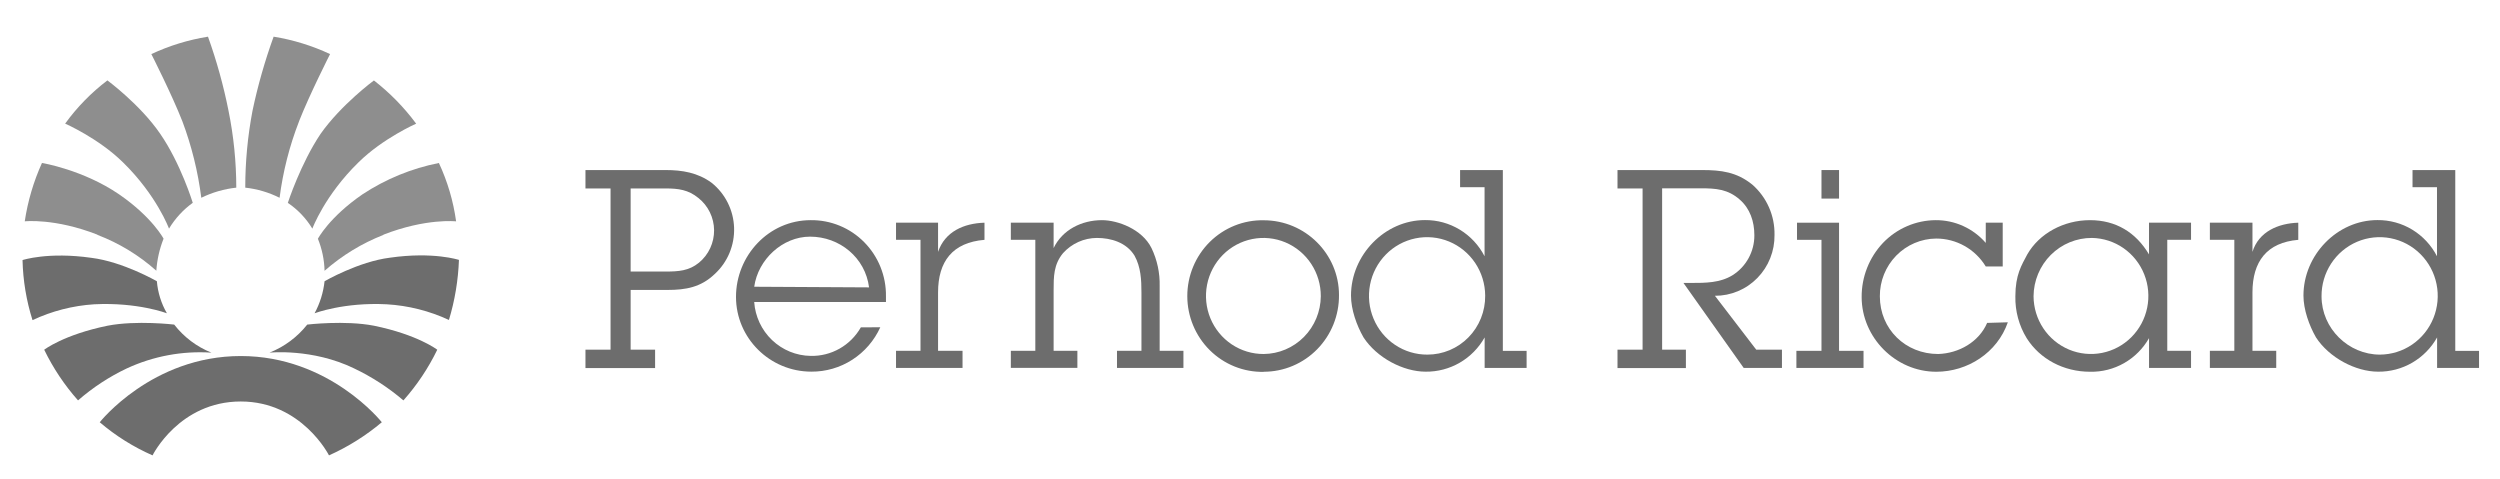 <svg width="266" height="51" viewBox="0 0 266 51" fill="none" xmlns="http://www.w3.org/2000/svg">
<path fill-rule="evenodd" clip-rule="evenodd" d="M10.37 24.993C12.669 25.869 14.791 27.161 16.633 28.804C16.712 27.635 16.971 26.485 17.403 25.396C17.403 25.396 16.22 23.124 12.674 20.679C8.836 18.055 4.465 17.339 4.465 17.339C3.571 19.313 2.955 21.404 2.633 23.55C2.633 23.55 5.822 23.192 10.37 24.97V24.993Z" fill="#8E8E8E"/>
<path fill-rule="evenodd" clip-rule="evenodd" d="M13.09 17.279C16.692 20.804 17.982 24.326 17.982 24.326C18.633 23.247 19.493 22.313 20.51 21.579C20.51 21.579 19.232 17.399 17.046 14.235C14.919 11.128 11.427 8.554 11.427 8.554C9.713 9.855 8.198 11.405 6.931 13.153C6.931 13.153 10.488 14.712 13.09 17.279Z" fill="#8E8E8E"/>
<path fill-rule="evenodd" clip-rule="evenodd" d="M19.409 12.92C20.39 15.539 21.065 18.265 21.418 21.043C22.588 20.469 23.848 20.104 25.141 19.966C25.138 17.218 24.861 14.478 24.315 11.787C23.783 9.107 23.052 6.471 22.129 3.902C20.045 4.236 18.017 4.86 16.102 5.754C16.102 5.754 18.288 10.054 19.409 12.92Z" fill="#8E8E8E"/>
<path fill-rule="evenodd" clip-rule="evenodd" d="M40.796 24.993C38.505 25.89 36.386 27.183 34.533 28.813C34.504 27.643 34.264 26.488 33.825 25.405C33.825 25.405 35.005 23.133 38.551 20.688C41.029 19.052 43.795 17.916 46.699 17.342C47.616 19.307 48.234 21.401 48.531 23.553C48.531 23.553 45.339 23.195 40.79 24.973L40.796 24.993Z" fill="#8E8E8E"/>
<path fill-rule="evenodd" clip-rule="evenodd" d="M38.138 17.279C34.533 20.804 33.235 24.326 33.235 24.326C32.571 23.232 31.681 22.297 30.625 21.585C30.625 21.585 31.985 17.404 34.112 14.24C36.298 11.133 39.785 8.56 39.785 8.56C41.483 9.879 42.996 11.426 44.28 13.158C44.28 13.158 40.74 14.712 38.138 17.279Z" fill="#8E8E8E"/>
<path fill-rule="evenodd" clip-rule="evenodd" d="M31.816 12.92C30.8 15.531 30.106 18.259 29.748 21.043C28.603 20.47 27.367 20.105 26.096 19.966C26.096 17.221 26.354 14.482 26.866 11.787C27.431 9.108 28.182 6.474 29.113 3.902C31.19 4.238 33.212 4.861 35.12 5.754C35.12 5.754 32.935 10.054 31.811 12.92H31.816Z" fill="#8E8E8E"/>
<path fill-rule="evenodd" clip-rule="evenodd" d="M13.503 39.194C16.317 37.892 19.406 37.318 22.494 37.521C20.936 36.898 19.57 35.868 18.535 34.536C18.535 34.536 14.517 34.059 11.447 34.655C6.78 35.609 4.703 37.211 4.703 37.211C5.652 39.167 6.863 40.981 8.303 42.602C9.873 41.23 11.623 40.083 13.503 39.194Z" fill="#6D6D6D"/>
<path fill-rule="evenodd" clip-rule="evenodd" d="M10.016 32.377C14.624 32.139 17.757 33.332 17.757 33.332C17.156 32.29 16.792 31.125 16.692 29.924C16.692 29.924 13.09 27.85 9.721 27.433C5.114 26.774 2.397 27.671 2.397 27.671C2.447 29.842 2.805 31.994 3.459 34.062C5.522 33.094 7.746 32.523 10.016 32.377Z" fill="#6D6D6D"/>
<path fill-rule="evenodd" clip-rule="evenodd" d="M25.613 42.718C32.111 42.718 35.005 48.452 35.005 48.452C37.03 47.545 38.921 46.359 40.625 44.928C40.625 44.928 35.073 37.882 25.618 37.882C16.164 37.882 10.612 44.928 10.612 44.928C12.306 46.372 14.199 47.559 16.231 48.452C16.231 48.452 19.066 42.718 25.624 42.718H25.613Z" fill="#6D6D6D"/>
<path fill-rule="evenodd" clip-rule="evenodd" d="M37.666 39.194C33.235 37.044 28.675 37.521 28.675 37.521C30.249 36.898 31.633 35.869 32.69 34.536C32.69 34.536 36.708 34.059 39.782 34.655C44.449 35.609 46.525 37.211 46.525 37.211C45.576 39.167 44.364 40.981 42.923 42.602C41.325 41.239 39.558 40.093 37.666 39.194Z" fill="#6D6D6D"/>
<path fill-rule="evenodd" clip-rule="evenodd" d="M41.15 32.377C36.601 32.139 33.471 33.332 33.471 33.332C34.044 32.278 34.405 31.119 34.533 29.924C34.533 29.924 38.138 27.833 41.504 27.416C46.115 26.757 48.832 27.654 48.832 27.654C48.752 29.822 48.394 31.97 47.767 34.044C45.683 33.077 43.439 32.512 41.15 32.377Z" fill="#6D6D6D"/>
<path fill-rule="evenodd" clip-rule="evenodd" d="M67.1 28.892V20.051H70.837C72.171 20.051 73.239 20.188 74.309 21.065C74.824 21.473 75.241 21.992 75.53 22.585C75.819 23.178 75.972 23.829 75.979 24.49C75.985 25.151 75.844 25.805 75.566 26.403C75.288 27.002 74.881 27.529 74.374 27.947C73.306 28.824 72.171 28.892 70.837 28.892H67.1ZM67.1 30.849H71.033C72.969 30.849 74.574 30.565 76.04 29.162C76.719 28.541 77.256 27.777 77.613 26.924C77.97 26.072 78.138 25.15 78.107 24.225C78.075 23.3 77.844 22.392 77.43 21.567C77.016 20.741 76.428 20.016 75.709 19.443C74.239 18.364 72.57 18.094 70.834 18.094H62.293V20.051H64.962V37.206H62.293V39.162H69.702V37.206H67.1V30.849Z" fill="#6D6D6D"/>
<path fill-rule="evenodd" clip-rule="evenodd" d="M80.249 30.511C80.651 27.609 83.255 25.18 86.191 25.18C89.33 25.18 92.066 27.407 92.468 30.577L80.249 30.509V30.511ZM91.594 34.831C91.056 35.776 90.277 36.556 89.337 37.09C88.398 37.624 87.334 37.893 86.256 37.867C84.725 37.847 83.258 37.246 82.144 36.183C81.031 35.121 80.354 33.674 80.246 32.13H94.266V31.525C94.28 30.458 94.083 29.399 93.685 28.41C93.287 27.421 92.698 26.522 91.951 25.767C91.205 25.012 90.316 24.416 89.338 24.014C88.36 23.612 87.312 23.412 86.256 23.425C81.783 23.425 78.31 27.206 78.31 31.591C78.31 35.976 81.915 39.543 86.323 39.543C87.867 39.554 89.381 39.114 90.683 38.276C91.986 37.438 93.021 36.238 93.665 34.82L91.594 34.831Z" fill="#6D6D6D"/>
<path fill-rule="evenodd" clip-rule="evenodd" d="M99.81 26.799C100.546 24.641 102.546 23.763 104.749 23.695V25.518C101.347 25.802 99.81 27.813 99.81 31.119V37.328H102.414V39.148H95.337V37.328H97.941V25.518H95.337V23.695H99.81V26.799Z" fill="#6D6D6D"/>
<path fill-rule="evenodd" clip-rule="evenodd" d="M112.105 26.396C113.04 24.439 115.108 23.425 117.246 23.425C118.915 23.425 121.517 24.371 122.52 26.396C123.125 27.656 123.422 29.044 123.388 30.443V37.328H125.917V39.148H118.848V37.328H121.45V31.119C121.45 29.77 121.385 28.418 120.716 27.206C119.848 25.785 118.188 25.317 116.713 25.317C116.033 25.319 115.361 25.464 114.74 25.743C114.119 26.021 113.562 26.428 113.105 26.936C112.105 28.151 112.105 29.432 112.105 30.912V37.322H114.633V39.142H107.553V37.322H110.158V25.518H107.553V23.695H112.105V26.396Z" fill="#6D6D6D"/>
<path fill-rule="evenodd" clip-rule="evenodd" d="M134.458 37.666C133.247 37.672 132.062 37.315 131.052 36.639C130.042 35.963 129.254 34.999 128.788 33.87C128.321 32.74 128.198 31.496 128.432 30.295C128.667 29.094 129.249 27.991 130.105 27.125C130.962 26.26 132.053 25.671 133.241 25.434C134.429 25.197 135.66 25.322 136.778 25.793C137.895 26.265 138.849 27.062 139.517 28.082C140.186 29.103 140.539 30.301 140.533 31.525C140.519 33.15 139.875 34.704 138.739 35.852C137.603 37.001 136.065 37.652 134.458 37.666ZM134.458 39.554C135.516 39.555 136.564 39.344 137.54 38.933C138.517 38.522 139.403 37.92 140.148 37.16C140.893 36.401 141.481 35.5 141.88 34.509C142.278 33.519 142.478 32.458 142.469 31.389C142.469 27.004 138.864 23.437 134.458 23.437C133.398 23.416 132.344 23.61 131.359 24.006C130.374 24.403 129.476 24.994 128.719 25.744C127.963 26.495 127.361 27.391 126.951 28.38C126.54 29.368 126.329 30.429 126.329 31.501C126.329 32.573 126.54 33.634 126.951 34.623C127.361 35.611 127.963 36.507 128.719 37.258C129.476 38.009 130.374 38.599 131.359 38.996C132.344 39.392 133.398 39.586 134.458 39.566V39.554Z" fill="#6D6D6D"/>
<path fill-rule="evenodd" clip-rule="evenodd" d="M151.881 37.731C150.658 37.739 149.46 37.38 148.439 36.699C147.418 36.018 146.619 35.047 146.145 33.907C145.67 32.768 145.54 31.512 145.772 30.298C146.004 29.084 146.588 27.967 147.448 27.088C148.308 26.209 149.407 25.608 150.606 25.361C151.804 25.113 153.048 25.231 154.18 25.699C155.312 26.167 156.282 26.964 156.966 27.989C157.65 29.014 158.018 30.221 158.023 31.457C158.032 32.278 157.88 33.093 157.575 33.854C157.271 34.615 156.82 35.308 156.248 35.891C155.677 36.475 154.997 36.938 154.247 37.254C153.497 37.569 152.693 37.732 151.881 37.731ZM157.958 39.151H162.431V37.331H159.902V18.094H155.353V19.918H157.958V27.265C157.355 26.095 156.443 25.115 155.323 24.436C154.203 23.757 152.92 23.404 151.614 23.417C147.343 23.417 143.747 27.129 143.747 31.449C143.747 32.934 144.345 34.621 145.081 35.902C146.486 38.06 149.296 39.546 151.69 39.546C152.963 39.56 154.216 39.23 155.32 38.59C156.424 37.949 157.338 37.021 157.966 35.902V39.14L157.958 39.151Z" fill="#6D6D6D"/>
<path fill-rule="evenodd" clip-rule="evenodd" d="M189.6 39.148H185.529L179.12 30.105H179.921C181.455 30.105 182.992 30.105 184.327 29.293C185.045 28.845 185.637 28.218 186.046 27.472C186.456 26.726 186.669 25.886 186.664 25.033C186.664 23.547 186.195 22.193 185.127 21.253C183.86 20.116 182.523 20.037 180.989 20.037H176.85V37.206H179.379V39.162H172.102V37.206H174.771V20.051H172.102V18.094H181.112C183.116 18.094 184.785 18.296 186.451 19.648C187.207 20.31 187.81 21.132 188.217 22.055C188.625 22.979 188.826 23.982 188.808 24.993C188.821 25.842 188.666 26.684 188.352 27.471C188.039 28.259 187.574 28.975 186.983 29.578C186.393 30.181 185.689 30.66 184.913 30.985C184.138 31.31 183.306 31.475 182.467 31.471L186.864 37.206H189.6V39.162V39.148Z" fill="#6D6D6D"/>
<path fill-rule="evenodd" clip-rule="evenodd" d="M195.675 37.328H198.279V39.148H191.137V37.328H193.806V25.518H191.202V23.695H195.675V37.328ZM193.806 18.094H195.675V21.13H193.806V18.094Z" fill="#6D6D6D"/>
<path fill-rule="evenodd" clip-rule="evenodd" d="M213.1 28.353H211.285C210.731 27.443 209.955 26.692 209.031 26.172C208.108 25.652 207.068 25.38 206.011 25.382C204.411 25.394 202.88 26.048 201.756 27.2C200.632 28.352 200.006 29.907 200.016 31.525C200.016 35.033 202.752 37.666 206.222 37.666C208.428 37.597 210.563 36.382 211.431 34.357L213.634 34.292C212.51 37.529 209.36 39.554 206.023 39.554C201.684 39.554 198.08 35.91 198.08 31.602C198.07 29.458 198.884 27.394 200.35 25.845C201.077 25.086 201.946 24.481 202.907 24.066C203.868 23.65 204.902 23.433 205.947 23.425C206.956 23.417 207.956 23.629 208.877 24.047C209.798 24.464 210.62 25.078 211.285 25.845V23.695H213.089V28.353H213.1Z" fill="#6D6D6D"/>
<path fill-rule="evenodd" clip-rule="evenodd" d="M222.58 25.317C223.782 25.337 224.951 25.715 225.942 26.404C226.932 27.093 227.699 28.063 228.147 29.191C228.595 30.318 228.704 31.555 228.459 32.745C228.215 33.935 227.629 35.026 226.774 35.88C225.919 36.735 224.834 37.316 223.654 37.549C222.474 37.783 221.252 37.66 220.142 37.195C219.031 36.73 218.08 35.944 217.41 34.935C216.739 33.927 216.377 32.741 216.37 31.525C216.381 29.87 217.041 28.287 218.205 27.123C219.369 25.959 220.942 25.309 222.58 25.317ZM228.654 39.148H233.127V37.328H230.598V25.518H233.127V23.695H228.654V27.069C227.249 24.709 225.117 23.425 222.377 23.425C219.568 23.425 216.972 24.845 215.702 27.069C215.103 28.205 214.435 29.23 214.435 31.525C214.402 33.096 214.82 34.642 215.637 35.979C217.042 38.205 219.571 39.554 222.38 39.554C223.648 39.583 224.899 39.265 226.004 38.636C227.108 38.007 228.024 37.089 228.657 35.979V39.148H228.654Z" fill="#6D6D6D"/>
<path fill-rule="evenodd" clip-rule="evenodd" d="M239.662 26.799C240.331 24.641 242.402 23.763 244.537 23.695V25.518C241.199 25.802 239.662 27.813 239.662 31.119V37.328H242.191V39.148H235.13V37.328H237.732V25.518H235.13V23.695H239.662V26.799Z" fill="#6D6D6D"/>
<path fill-rule="evenodd" clip-rule="evenodd" d="M253.222 37.731C249.884 37.731 247.012 34.965 247.012 31.525C247.004 30.289 247.359 29.078 248.032 28.045C248.705 27.013 249.665 26.205 250.792 25.725C251.92 25.245 253.162 25.113 254.363 25.347C255.564 25.581 256.67 26.17 257.539 27.04C258.409 27.909 259.004 29.019 259.249 30.231C259.495 31.442 259.379 32.7 258.916 33.844C258.454 34.989 257.666 35.969 256.653 36.661C255.639 37.353 254.445 37.725 253.222 37.731ZM259.296 39.151H263.769V37.331H261.241V18.094H256.692V19.918H259.296V27.265C258.693 26.095 257.782 25.116 256.663 24.436C255.544 23.757 254.26 23.404 252.955 23.417C248.681 23.417 245.088 27.129 245.088 31.449C245.088 32.934 245.689 34.621 246.422 35.902C247.827 38.06 250.637 39.546 253.031 39.546C254.304 39.561 255.557 39.231 256.661 38.59C257.765 37.949 258.679 37.021 259.307 35.902V39.14L259.296 39.151Z" fill="#6D6D6D"/>
</svg>
